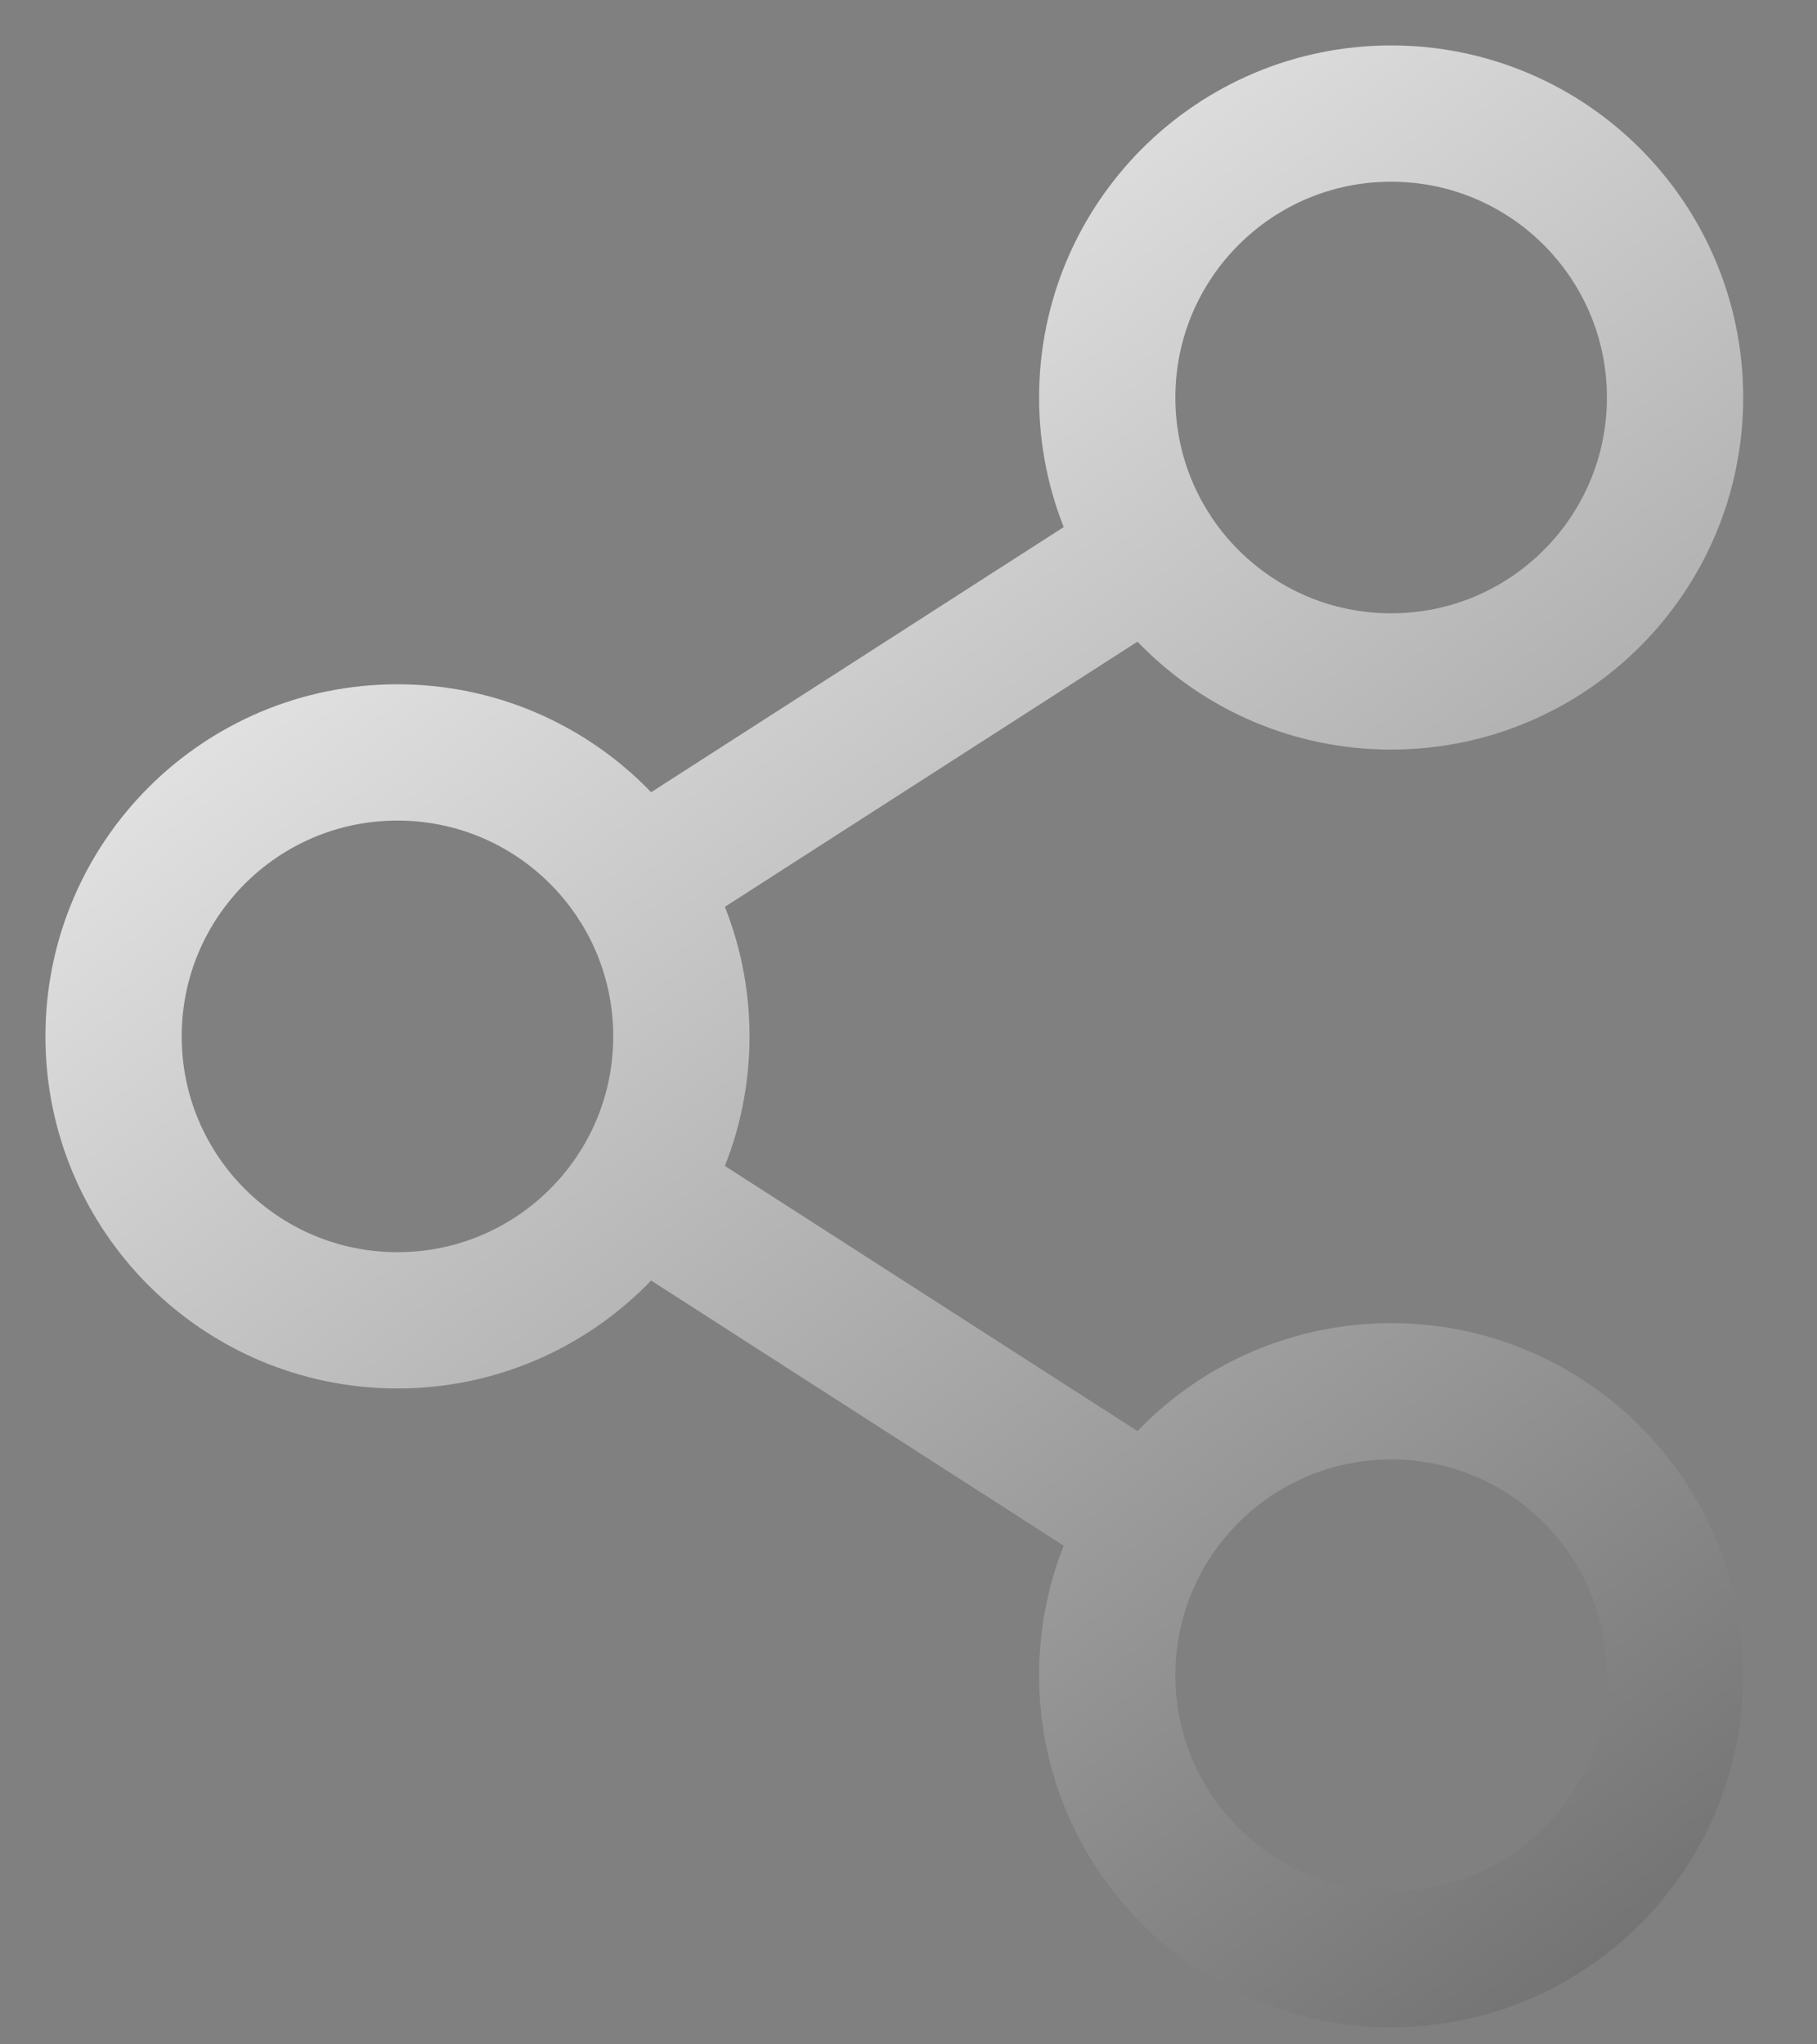 <svg xmlns="http://www.w3.org/2000/svg" width="16" height="18" fill="none" viewBox="0 0 16 18"><rect x="0" y="0" width="16" height="18" fill="#808080" stroke="none"/><path stroke="url(#paint0_linear_851_147)" stroke-linecap="round" stroke-linejoin="round" stroke-width="1.2" d="M10.148 4.852L5.602 7.773M5.602 10.477L10.148 13.398M6 9.125C6 10.506 4.881 11.625 3.5 11.625C2.119 11.625 1 10.506 1 9.125C1 7.744 2.119 6.625 3.5 6.625C4.881 6.625 6 7.744 6 9.125ZM14.75 14.75C14.75 16.131 13.631 17.25 12.25 17.25C10.869 17.25 9.75 16.131 9.75 14.75C9.75 13.369 10.869 12.25 12.25 12.25C13.631 12.25 14.75 13.369 14.75 14.75ZM14.75 3.5C14.75 4.881 13.631 6 12.25 6C10.869 6 9.75 4.881 9.75 3.5C9.75 2.119 10.869 1 12.25 1C13.631 1 14.75 2.119 14.75 3.5Z"/><defs><linearGradient id="paint0_linear_851_147" x1="3.5" x2="19" y1="1" y2="22" gradientUnits="userSpaceOnUse"><stop stop-color="#F8F8F8"/><stop offset="1" stop-color="#464646"/></linearGradient></defs></svg>